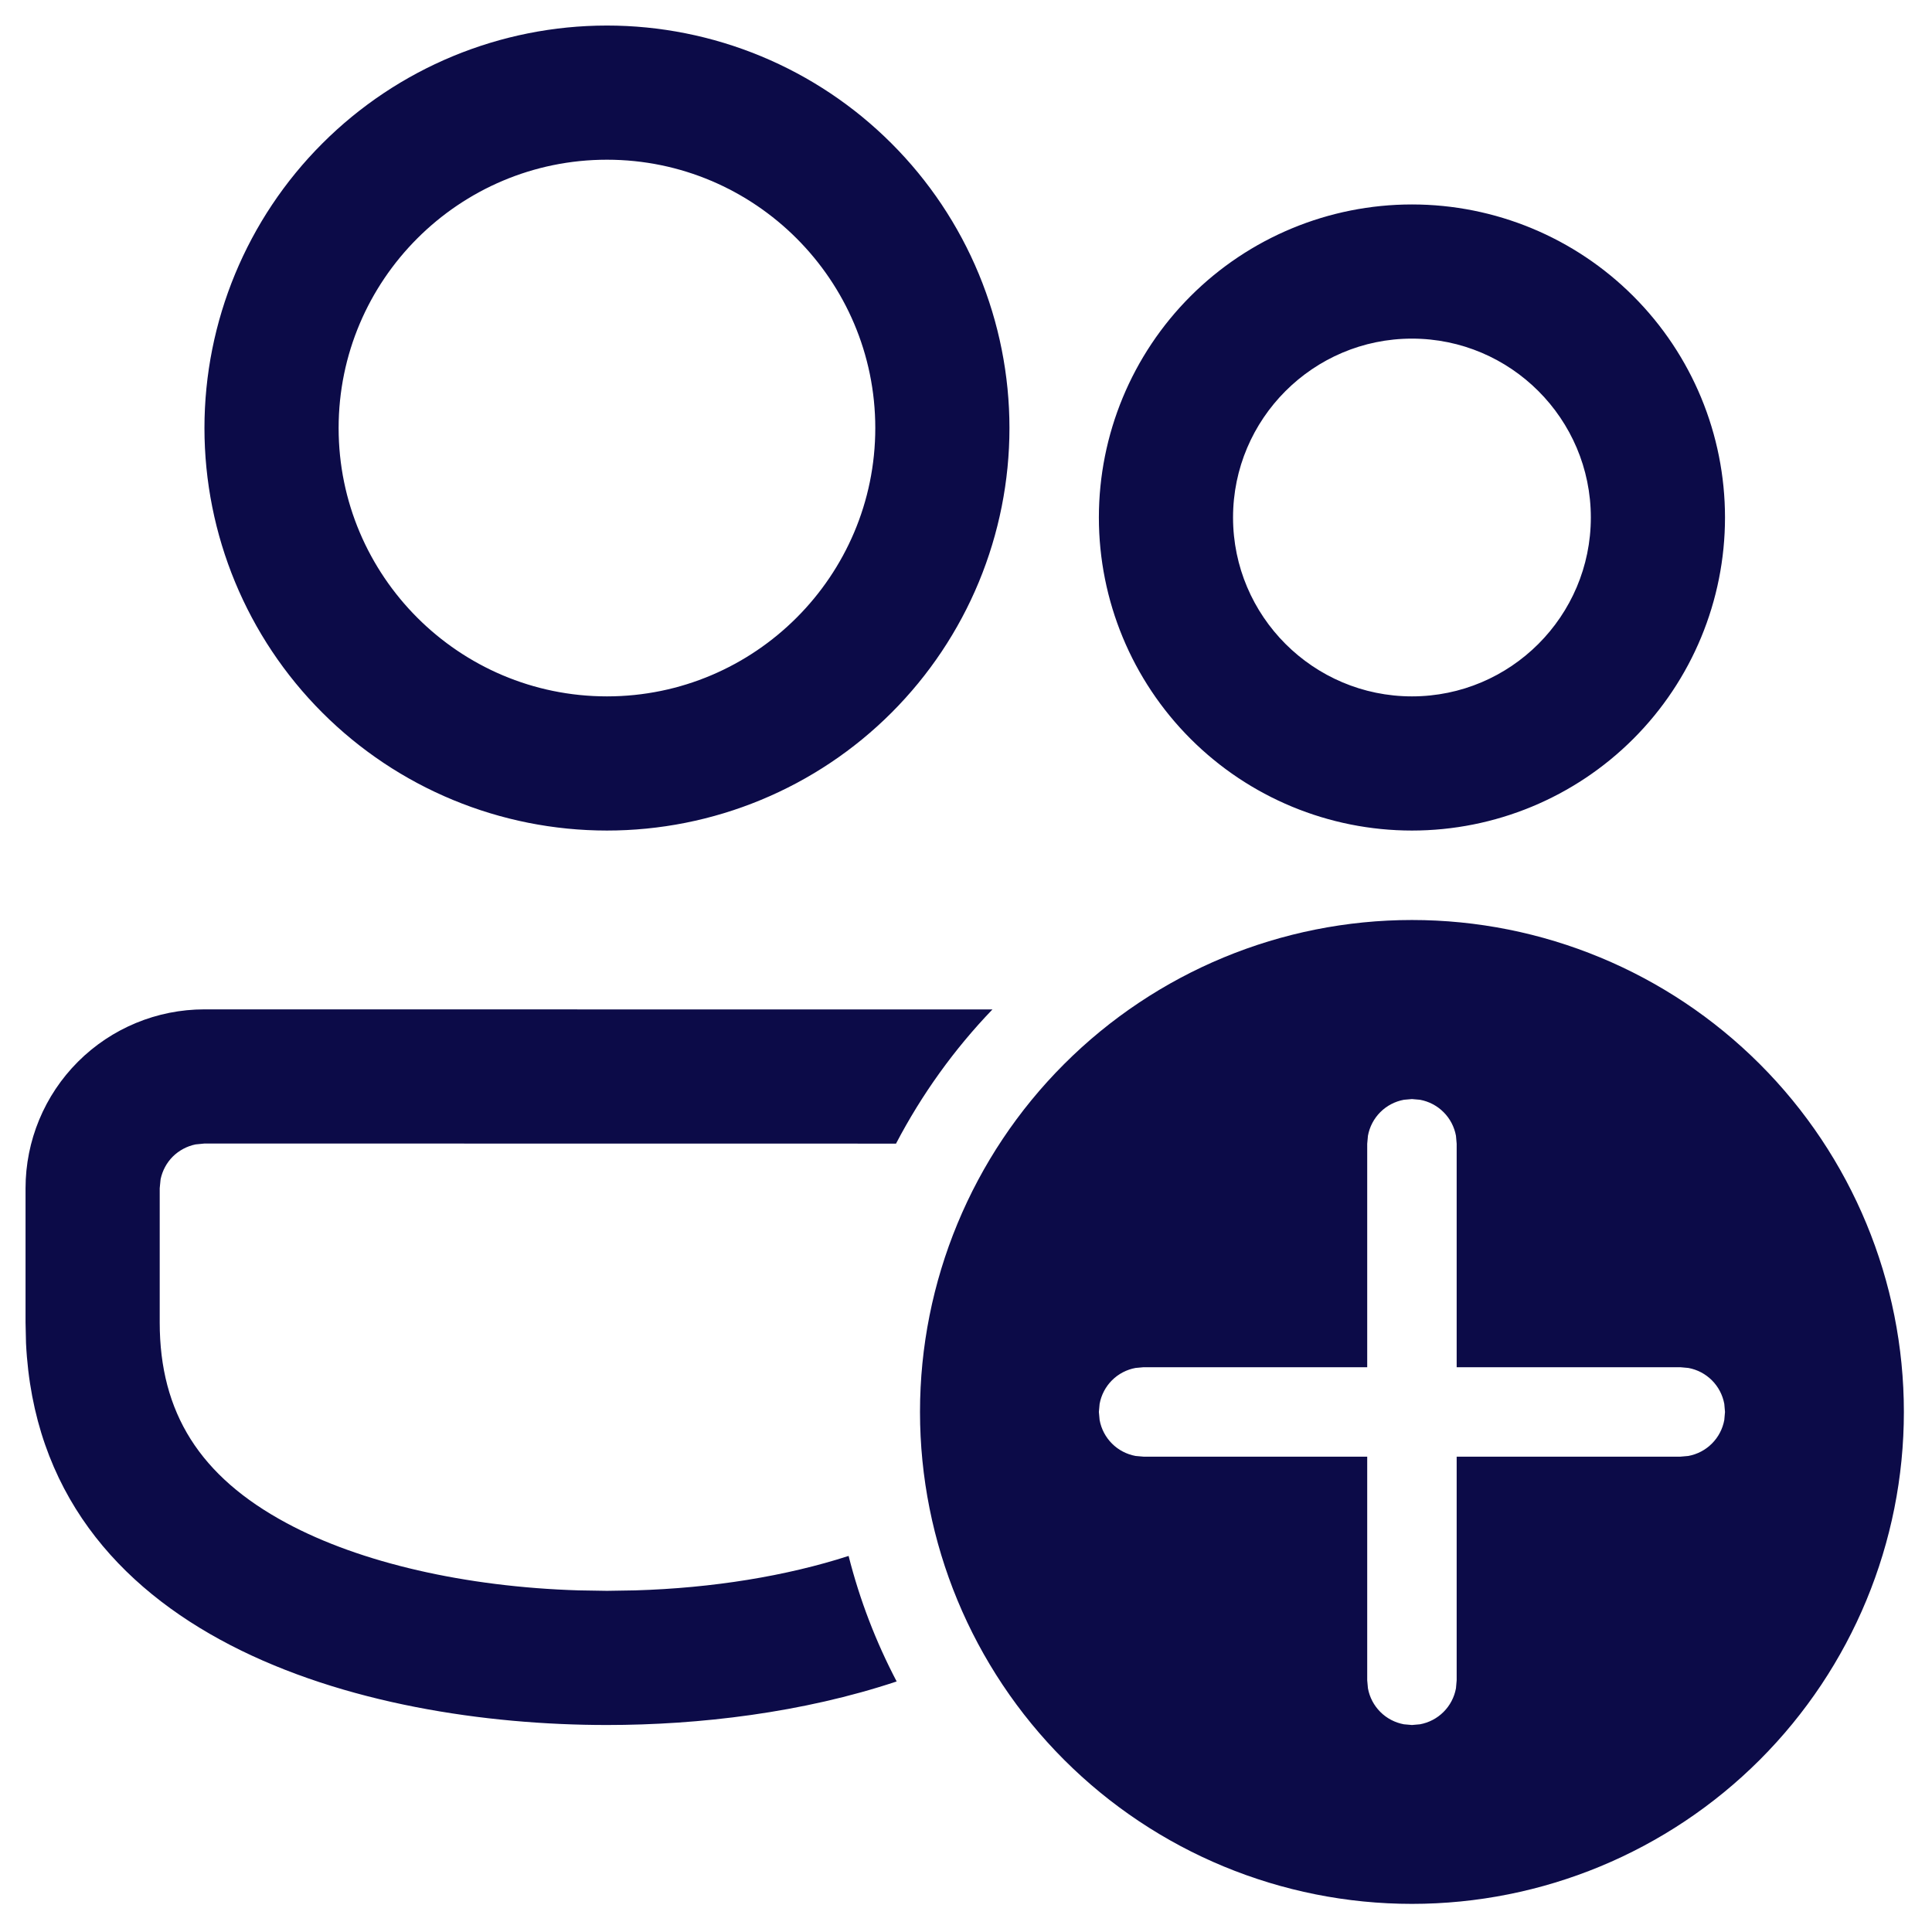 <svg width="63" height="63" viewBox="0 0 63 63" fill="none" xmlns="http://www.w3.org/2000/svg">
<path d="M46.042 30C50.296 30 54.376 31.69 57.385 34.699C60.393 37.707 62.083 41.787 62.083 46.042C62.083 50.296 60.393 54.376 57.385 57.385C54.376 60.393 50.296 62.083 46.042 62.083C41.787 62.083 37.707 60.393 34.699 57.385C31.69 54.376 30 50.296 30 46.042C30 41.787 31.69 37.707 34.699 34.699C37.707 31.69 41.787 30 46.042 30ZM6.667 32.914L32.362 32.917C31.117 34.212 30.058 35.685 29.218 37.292L6.667 37.289L6.375 37.318C6.095 37.376 5.838 37.514 5.634 37.715C5.433 37.917 5.296 38.173 5.237 38.453L5.208 38.747V43.125C5.208 46.068 6.521 48.148 9.341 49.664C11.75 50.962 15.183 51.747 18.867 51.86L19.792 51.875L20.716 51.86C23.236 51.785 25.637 51.394 27.672 50.737C28.034 52.172 28.565 53.546 29.239 54.83C26.176 55.85 22.799 56.25 19.792 56.25C11.852 56.25 1.315 53.462 0.848 43.796L0.833 43.125V38.747C0.833 37.2 1.448 35.716 2.542 34.622C3.636 33.528 5.12 32.914 6.667 32.914ZM46.042 35.839L45.779 35.862C45.488 35.916 45.219 36.056 45.01 36.266C44.801 36.475 44.66 36.744 44.607 37.035L44.583 37.297V44.583H37.292L37.029 44.607C36.738 44.66 36.469 44.801 36.26 45.01C36.051 45.219 35.91 45.488 35.857 45.779L35.833 46.042L35.857 46.304C35.91 46.596 36.051 46.864 36.26 47.073C36.469 47.283 36.738 47.423 37.029 47.477L37.292 47.5H44.583V54.792L44.607 55.054C44.66 55.346 44.801 55.614 45.01 55.823C45.219 56.033 45.488 56.173 45.779 56.227L46.042 56.25L46.304 56.227C46.596 56.173 46.864 56.033 47.073 55.823C47.283 55.614 47.423 55.346 47.477 55.054L47.5 54.792V47.5H54.792L55.054 47.477C55.346 47.423 55.614 47.283 55.823 47.073C56.033 46.864 56.173 46.596 56.227 46.304L56.25 46.042L56.227 45.779C56.173 45.488 56.033 45.219 55.823 45.01C55.614 44.801 55.346 44.66 55.054 44.607L54.792 44.583H47.5V37.297L47.477 37.035C47.423 36.744 47.283 36.475 47.073 36.266C46.864 36.056 46.596 35.916 46.304 35.862L46.042 35.839ZM19.792 0.833C21.515 0.833 23.222 1.173 24.814 1.832C26.407 2.492 27.854 3.459 29.072 4.678C30.291 5.896 31.258 7.343 31.918 8.936C32.577 10.528 32.917 12.235 32.917 13.958C32.917 15.682 32.577 17.389 31.918 18.981C31.258 20.573 30.291 22.02 29.072 23.239C27.854 24.458 26.407 25.425 24.814 26.084C23.222 26.744 21.515 27.083 19.792 27.083C16.311 27.083 12.972 25.701 10.511 23.239C8.049 20.778 6.667 17.439 6.667 13.958C6.667 10.477 8.049 7.139 10.511 4.678C12.972 2.216 16.311 0.833 19.792 0.833ZM46.042 6.667C48.749 6.667 51.346 7.742 53.26 9.657C55.175 11.571 56.25 14.168 56.25 16.875C56.25 19.582 55.175 22.179 53.26 24.093C51.346 26.008 48.749 27.083 46.042 27.083C43.334 27.083 40.738 26.008 38.823 24.093C36.909 22.179 35.833 19.582 35.833 16.875C35.833 14.168 36.909 11.571 38.823 9.657C40.738 7.742 43.334 6.667 46.042 6.667ZM19.792 5.208C14.967 5.208 11.042 9.134 11.042 13.958C11.042 18.782 14.967 22.708 19.792 22.708C24.616 22.708 28.542 18.782 28.542 13.958C28.542 9.134 24.616 5.208 19.792 5.208ZM46.042 11.042C42.825 11.042 40.208 13.658 40.208 16.875C40.208 20.092 42.825 22.708 46.042 22.708C49.259 22.708 51.875 20.092 51.875 16.875C51.875 13.658 49.259 11.042 46.042 11.042Z" fill="#0C0B48"/>
</svg>
